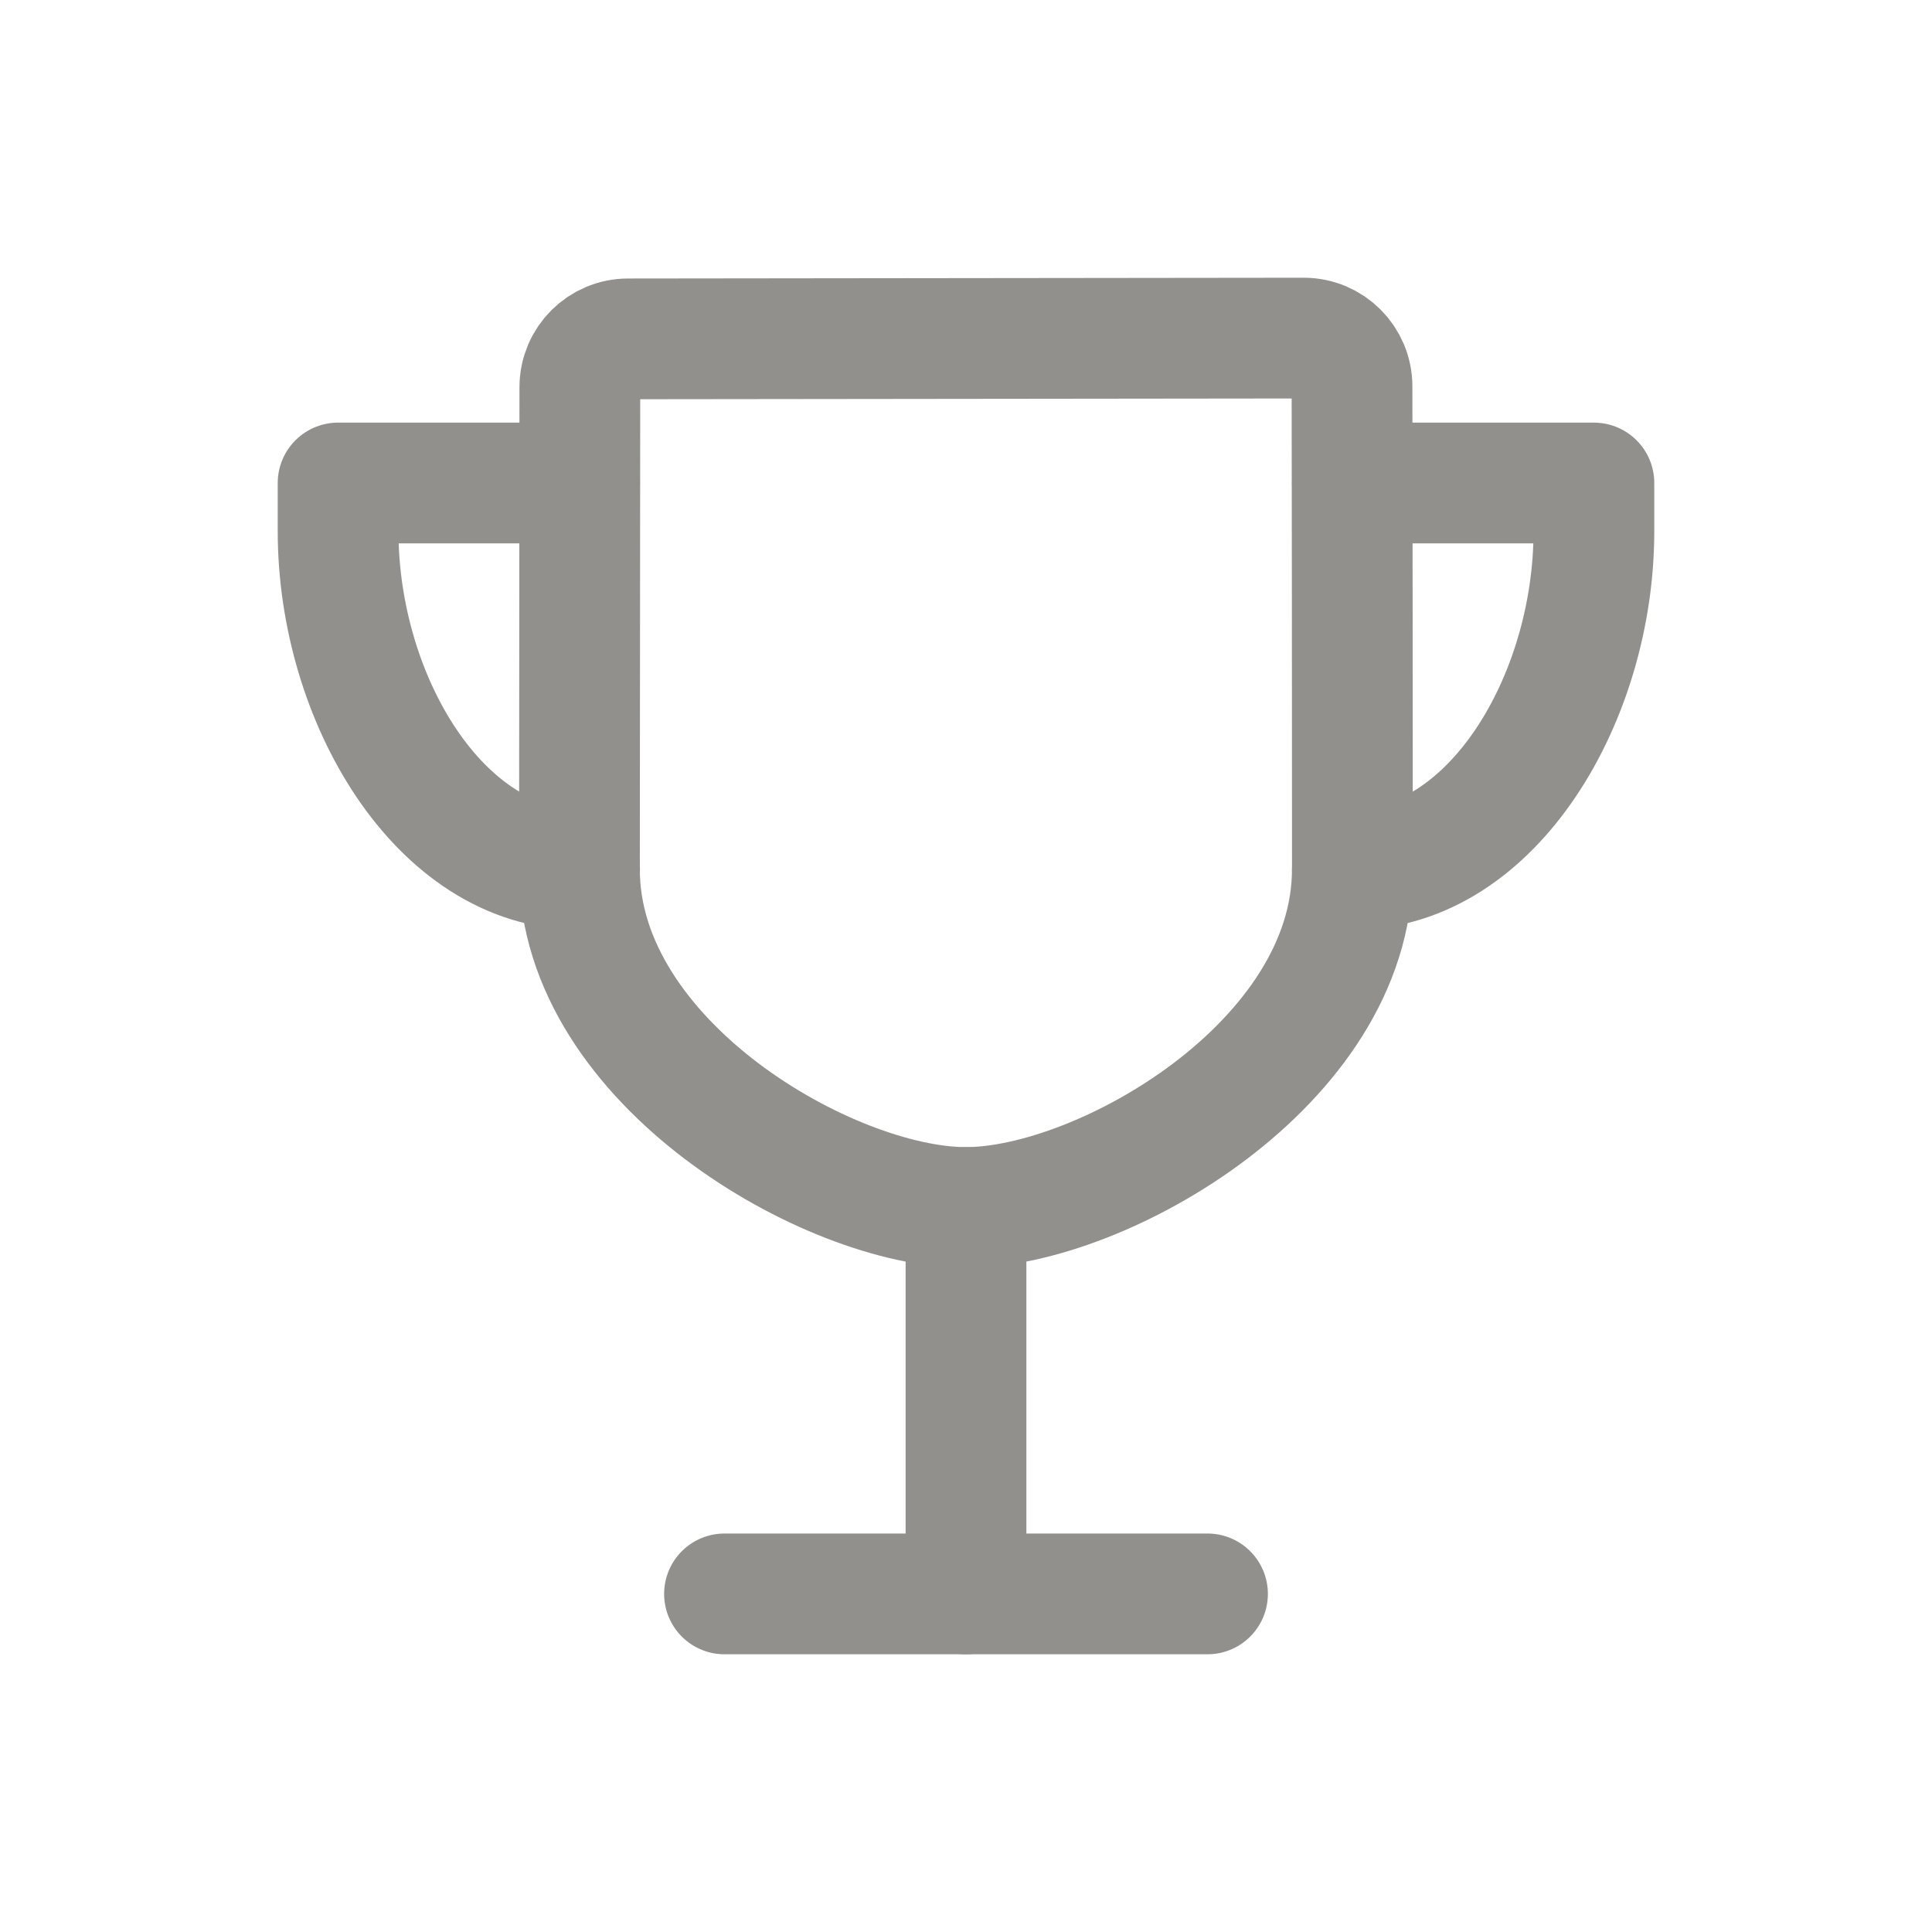<!-- Generated by IcoMoon.io -->
<svg version="1.1" xmlns="http://www.w3.org/2000/svg" width="40" height="40" viewBox="0 0 40 40">
<title>io-trophy-outline</title>
<path fill="none" stroke-linejoin="round" stroke-linecap="round" stroke-miterlimit="4" stroke-width="2.5" stroke="#91908d" d="M15 33h10"></path>
<path fill="none" stroke-linejoin="round" stroke-linecap="round" stroke-miterlimit="4" stroke-width="2.5" stroke="#91908d" d="M20 33v-8"></path>
<path fill="none" stroke-linejoin="round" stroke-linecap="round" stroke-miterlimit="4" stroke-width="2.5" stroke="#91908d" d="M28 18c0-3.165-0.005-8.414-0.008-10 0-0.552-0.448-1-1-1v0l-13.987 0.016c0 0 0 0 0 0-0.551 0-0.998 0.446-1 0.997v0c0 1.911-0.008 8.073-0.008 9.987 0 4.017 5.188 7 8 7s8.002-2.982 8.002-7z"></path>
<path fill="none" stroke-linejoin="round" stroke-linecap="round" stroke-miterlimit="4" stroke-width="2.5" stroke="#91908d" d="M12 10h-5v1c0 3.451 2.097 7 5 7"></path>
<path fill="none" stroke-linejoin="round" stroke-linecap="round" stroke-miterlimit="4" stroke-width="2.5" stroke="#91908d" d="M28 10h5v1c0 3.451-2.097 7-5 7"></path>
</svg>
